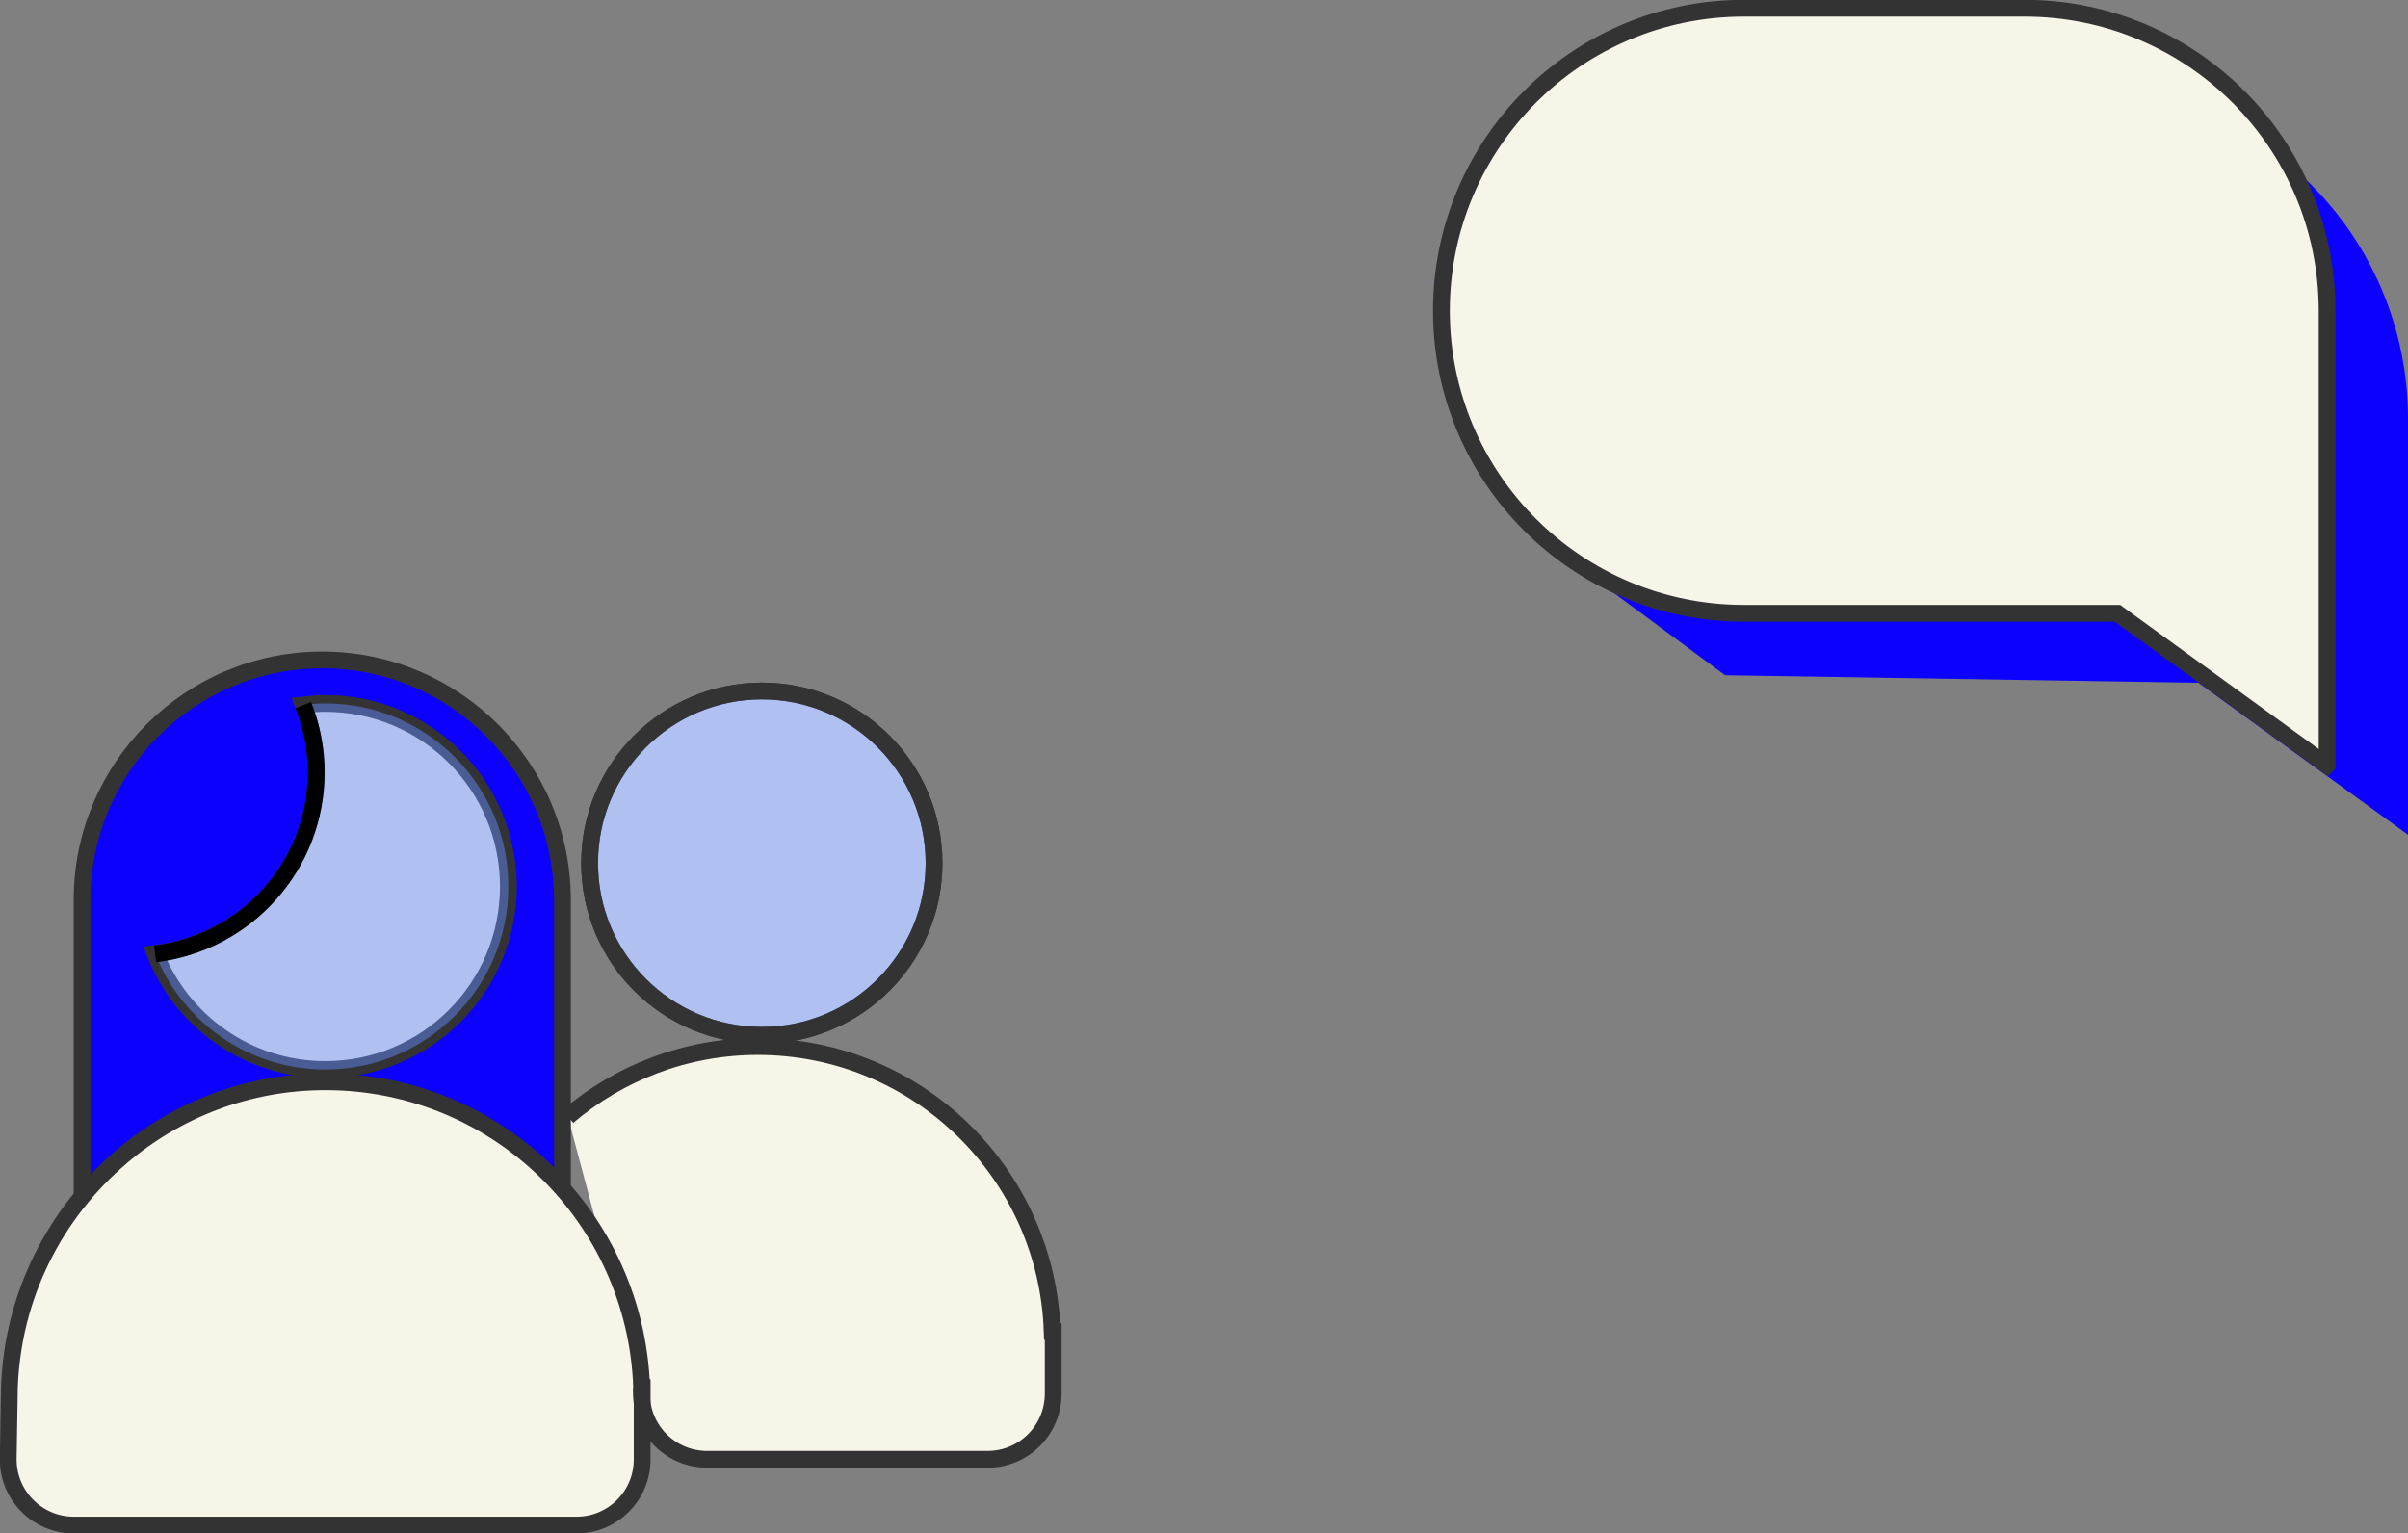 <?xml version="1.0" encoding="UTF-8"?><svg id="Layer_2" xmlns="http://www.w3.org/2000/svg" viewBox="0 0 143.47 91.39"><rect x="0" y="0" width="143.47" height="91.39" fill="#808080" stroke="none"/><defs><style>.cls-1,.cls-2,.cls-3{stroke-miterlimit:10;}.cls-1,.cls-3{stroke:#333;}.cls-1,.cls-4{fill:#f7f4e8;}.cls-2{stroke:#000;}.cls-2,.cls-3{fill:none;}.cls-5{fill:#6088fa;opacity:.48;}.cls-5,.cls-4,.cls-6{stroke-width:0px;}.cls-6{fill:#0c00ff;}</style></defs><g id="Layer_1-2"><path class="cls-4" d="m33.83,66.54c3.05-2.59,7-4.17,11.32-4.17,9.5,0,17.22,7.55,17.54,16.98h.06v3.71c0,2.16-1.75,3.91-3.91,3.91h-16.71c-2.16,0-3.91-1.75-3.91-3.91v-.36s-.07,0-.07,0"/><circle class="cls-1" cx="45.39" cy="51.44" r="10.26"/><circle class="cls-5" cx="45.39" cy="51.44" r="10.26"/><circle class="cls-3" cx="45.39" cy="51.44" r="10.26"/><path class="cls-4" d="m4.88,70.54v-16.91c0-7.9,6.41-14.31,14.31-14.31s14.31,6.41,14.31,14.31v17.41"/><path class="cls-6" d="m4.88,70.54v-16.91c0-7.9,6.41-14.31,14.31-14.31s14.31,6.41,14.31,14.31v17.41"/><path class="cls-1" d="m7.23,68.95c-3.93,3.33-6.48,8.24-6.67,13.75l-.07,4.28h0c0,2.16,1.75,3.91,3.91,3.91h29.95c2.16,0,3.91-1.75,3.91-3.91v-3.64h0s0-.04,0-.06v-.58h-.03c-.34-10.12-8.63-18.23-18.84-18.23-4.65,0-8.89,1.69-12.17,4.48"/><path class="cls-1" d="m18.84,46.02c0-1.42-.28-2.76-.77-4.01.43-.05.87-.09,1.31-.09,6.03,0,10.91,4.89,10.91,10.91,0,6.03-4.88,10.91-10.91,10.91-4.61,0-8.54-2.86-10.14-6.91,5.41-.65,9.6-5.24,9.6-10.82Z"/><path class="cls-5" d="m18.84,46.02c0-1.42-.28-2.76-.77-4.01.43-.05.87-.09,1.31-.09,6.03,0,10.91,4.89,10.91,10.91,0,6.03-4.88,10.91-10.91,10.91-4.61,0-8.54-2.86-10.14-6.91,5.41-.65,9.6-5.24,9.6-10.82Z"/><path class="cls-2" d="m18.07,42.02c.49,1.24.77,2.59.77,4.01,0,5.58-4.19,10.17-9.6,10.82"/><path class="cls-3" d="m33.51,71.05v-17.41c0-7.9-6.41-14.31-14.31-14.31s-14.31,6.41-14.31,14.31v17.61"/><path class="cls-3" d="m33.83,66.54c3.05-2.59,7-4.17,11.32-4.17,9.5,0,17.22,7.55,17.54,16.98h.06v3.71c0,2.16-1.75,3.91-3.91,3.91h-16.71c-2.16,0-3.91-1.75-3.91-3.91v-.36s-.07,0-.07,0"/><path class="cls-6" d="m143.47,49.75l-12.48-9.06-28.21-.45-11.62-8.6-5.69-14.78c0-1.74,8.95-10.69,10.69-10.69l35.11-1.45,6.26,6.12c3.8,3.71,5.94,8.8,5.94,14.1v24.81Z"/><path class="cls-1" d="m138.64,45.61l-12.48-9.06h-22.25c-9.96,0-18.03-8.07-18.03-18.03h0c0-9.96,8.07-18.03,18.03-18.03h16.71c9.96,0,18.03,8.07,18.03,18.03v27.08Z"/></g></svg>